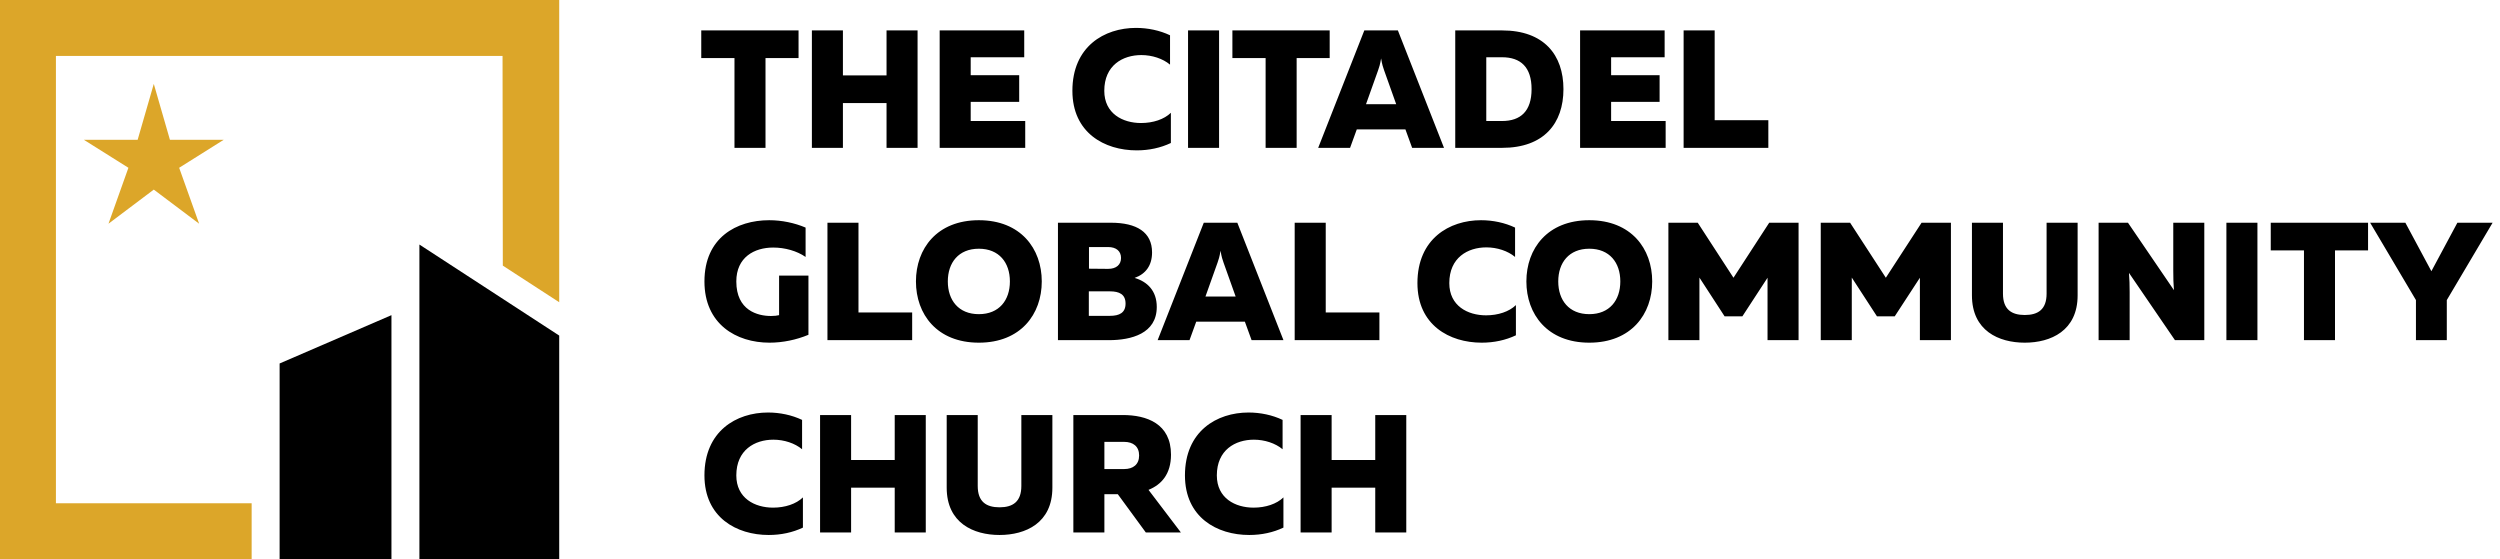 <svg width="143" height="32" viewBox="0 0 143 32" fill="none" xmlns="http://www.w3.org/2000/svg">
<g clip-path="url(#clip0_812_35464)">
<path fill-rule="evenodd" clip-rule="evenodd" d="M31.987 19.195L23.99 13.988V31.986H31.987V19.195Z" fill="black"/>
<path fill-rule="evenodd" clip-rule="evenodd" d="M15.994 20.791L22.391 18.027V31.987H15.994V20.791Z" fill="black"/>
<path d="M12.795 7.997H9.72L8.797 4.799L7.873 7.997H4.798L7.345 9.597L6.205 12.796L8.797 10.845L11.39 12.796L10.248 9.597L12.795 7.997Z" fill="#DCA629"/>
<path d="M31.987 3.245V0H28.742H3.245H0V3.245V28.742V31.987H3.245H14.394V28.788H3.199V3.199H28.746L28.761 15.194L31.987 17.288V3.245Z" fill="#DCA629"/>
</g>
<path d="M40.112 1.74V3.323H42.012V8.457H43.787V3.323H45.677V1.74H40.112ZM50.71 1.74V4.312H48.215V1.74H46.44V8.457H48.215V5.895H50.71V8.457H52.485V1.74H50.71ZM53.749 1.74V8.457H58.643V6.922H55.524V5.828H58.298V4.302H55.524V3.275H58.586V1.74H53.749ZM61.341 5.194C61.341 7.593 63.174 8.601 65.017 8.601C65.727 8.601 66.389 8.457 66.974 8.179V6.451C66.591 6.826 65.957 7.037 65.266 7.037C64.22 7.037 63.165 6.499 63.165 5.194C63.165 3.736 64.22 3.15 65.285 3.15C65.9 3.15 66.514 3.352 66.926 3.697V2.018C66.341 1.74 65.66 1.596 64.978 1.596C63.165 1.596 61.341 2.661 61.341 5.194ZM67.956 1.74V8.457H69.731V1.74H67.956ZM70.493 1.74V3.323H72.393V8.457H74.168V3.323H76.058V1.74H70.493ZM77.224 8.457L77.608 7.401H80.39L80.774 8.457H82.597L79.959 1.74H78.039L75.4 8.457H77.224ZM78.826 4.024C78.884 3.861 78.941 3.697 78.999 3.342C79.057 3.697 79.114 3.861 79.172 4.024L79.863 5.962H78.135L78.826 4.024ZM83.24 1.74V8.457H85.917C88.316 8.457 89.429 7.056 89.429 5.098C89.429 3.141 88.316 1.74 85.917 1.74H83.24ZM87.606 5.098C87.606 6.356 86.983 6.922 85.917 6.922H85.015V3.275H85.917C86.983 3.275 87.606 3.841 87.606 5.098ZM90.381 1.74V8.457H95.275V6.922H92.156V5.828H94.929V4.302H92.156V3.275H95.217V1.74H90.381ZM96.303 1.74V8.457H101.149V6.874H98.079V1.74H96.303ZM40.294 16.098C40.294 18.536 42.108 19.601 44.017 19.601C44.775 19.601 45.553 19.438 46.243 19.15V15.763H44.564V18.027C44.449 18.056 44.295 18.075 44.103 18.075C43.336 18.075 42.117 17.759 42.117 16.098C42.117 14.717 43.144 14.16 44.228 14.16C44.9 14.16 45.581 14.352 46.08 14.697V13.018C45.447 12.749 44.718 12.596 43.998 12.596C42.127 12.596 40.294 13.594 40.294 16.098ZM47.33 12.74V19.457H52.176V17.874H49.105V12.74H47.33ZM52.392 16.098C52.392 17.97 53.591 19.601 55.99 19.601C58.389 19.601 59.589 17.97 59.589 16.098C59.589 14.227 58.389 12.596 55.99 12.596C53.591 12.596 52.392 14.227 52.392 16.098ZM57.766 16.098C57.766 17.173 57.151 17.97 55.99 17.97C54.829 17.97 54.215 17.173 54.215 16.098C54.215 15.024 54.829 14.227 55.99 14.227C57.151 14.227 57.766 15.024 57.766 16.098ZM60.515 12.74V19.457H63.432C64.709 19.457 66.167 19.083 66.167 17.557C66.167 16.626 65.62 16.108 64.9 15.897C65.543 15.667 65.898 15.177 65.898 14.438C65.898 13.277 65.016 12.74 63.547 12.74H60.515ZM64.382 17.365C64.382 17.893 64.027 18.066 63.49 18.066H62.281V16.665H63.49C64.027 16.665 64.382 16.837 64.382 17.365ZM64.123 14.755C64.123 15.139 63.855 15.379 63.384 15.379L62.29 15.369V14.131H63.384C63.855 14.131 64.123 14.371 64.123 14.755ZM68.04 19.457L68.424 18.401H71.207L71.591 19.457H73.414L70.775 12.74H68.856L66.217 19.457H68.04ZM69.643 15.024C69.7 14.861 69.758 14.697 69.815 14.342C69.873 14.697 69.93 14.861 69.988 15.024L70.679 16.962H68.952L69.643 15.024ZM74.056 12.74V19.457H78.902V17.874H75.832V12.74H74.056ZM81.077 16.194C81.077 18.593 82.91 19.601 84.752 19.601C85.462 19.601 86.124 19.457 86.71 19.179V17.451C86.326 17.826 85.693 18.037 85.002 18.037C83.956 18.037 82.9 17.499 82.9 16.194C82.9 14.736 83.956 14.15 85.021 14.15C85.635 14.15 86.249 14.352 86.662 14.697V13.018C86.076 12.74 85.395 12.596 84.714 12.596C82.9 12.596 81.077 13.661 81.077 16.194ZM87.309 16.098C87.309 17.97 88.508 19.601 90.907 19.601C93.306 19.601 94.506 17.97 94.506 16.098C94.506 14.227 93.306 12.596 90.907 12.596C88.508 12.596 87.309 14.227 87.309 16.098ZM92.682 16.098C92.682 17.173 92.068 17.97 90.907 17.97C89.746 17.97 89.132 17.173 89.132 16.098C89.132 15.024 89.746 14.227 90.907 14.227C92.068 14.227 92.682 15.024 92.682 16.098ZM101.199 12.74L99.155 15.887L97.111 12.74H95.432V19.457H97.207V15.878L98.647 18.094H99.664L101.103 15.887V19.457H102.878V12.74H101.199ZM109.914 12.74L107.87 15.887L105.826 12.74H104.147V19.457H105.922V15.878L107.362 18.094H108.379L109.818 15.887V19.457H111.593V12.74H109.914ZM117.065 12.74V16.799C117.065 17.701 116.576 18.018 115.818 18.018C115.06 18.018 114.57 17.701 114.57 16.799V12.74H112.795V16.895C112.795 18.92 114.33 19.601 115.818 19.601C117.305 19.601 118.84 18.92 118.84 16.895V12.74H117.065ZM121.816 19.457V16.713C121.816 16.348 121.806 15.926 121.777 15.609L124.407 19.457H126.086V12.74H124.311V15.484C124.311 15.858 124.32 16.281 124.349 16.597L121.72 12.74H120.04V19.457H121.816ZM127.35 12.74V19.457H129.125V12.74H127.35ZM129.887 12.74V14.323H131.787V19.457H133.562V14.323H135.453V12.74H129.887ZM139.957 19.457V17.164L142.577 12.74H140.562L139.075 15.513L137.587 12.74H135.572L138.192 17.164V19.457H139.957ZM40.294 27.194C40.294 29.593 42.127 30.601 43.969 30.601C44.679 30.601 45.341 30.457 45.927 30.179V28.451C45.543 28.826 44.91 29.037 44.219 29.037C43.173 29.037 42.117 28.499 42.117 27.194C42.117 25.736 43.173 25.15 44.238 25.15C44.852 25.15 45.466 25.352 45.879 25.697V24.018C45.293 23.74 44.612 23.596 43.931 23.596C42.117 23.596 40.294 24.661 40.294 27.194ZM51.178 23.74V26.311H48.683V23.74H46.908V30.457H48.683V27.895H51.178V30.457H52.954V23.74H51.178ZM58.421 23.74V27.799C58.421 28.701 57.931 29.018 57.173 29.018C56.415 29.018 55.926 28.701 55.926 27.799V23.74H54.151V27.895C54.151 29.92 55.686 30.601 57.173 30.601C58.661 30.601 60.196 29.92 60.196 27.895V23.74H58.421ZM63.171 30.457V28.269H63.939L65.541 30.457H67.547L65.695 28.02C66.434 27.722 66.981 27.118 66.981 26.005C66.981 24.229 65.589 23.74 64.227 23.74H61.396V30.457H63.171ZM63.171 25.275H64.303C64.812 25.275 65.158 25.534 65.158 26.052C65.158 26.571 64.812 26.83 64.303 26.83H63.171V25.275ZM67.779 27.194C67.779 29.593 69.612 30.601 71.455 30.601C72.165 30.601 72.827 30.457 73.412 30.179V28.451C73.028 28.826 72.395 29.037 71.704 29.037C70.658 29.037 69.603 28.499 69.603 27.194C69.603 25.736 70.658 25.15 71.723 25.15C72.338 25.15 72.952 25.352 73.364 25.697V24.018C72.779 23.74 72.098 23.596 71.416 23.596C69.603 23.596 67.779 24.661 67.779 27.194ZM78.664 23.74V26.311H76.169V23.74H74.394V30.457H76.169V27.895H78.664V30.457H80.439V23.74H78.664Z" fill="black"/>
<defs>
<clipPath id="clip0_812_35464">
<rect width="31.987" height="31.987" fill="white"/>
</clipPath>
</defs>
</svg>
